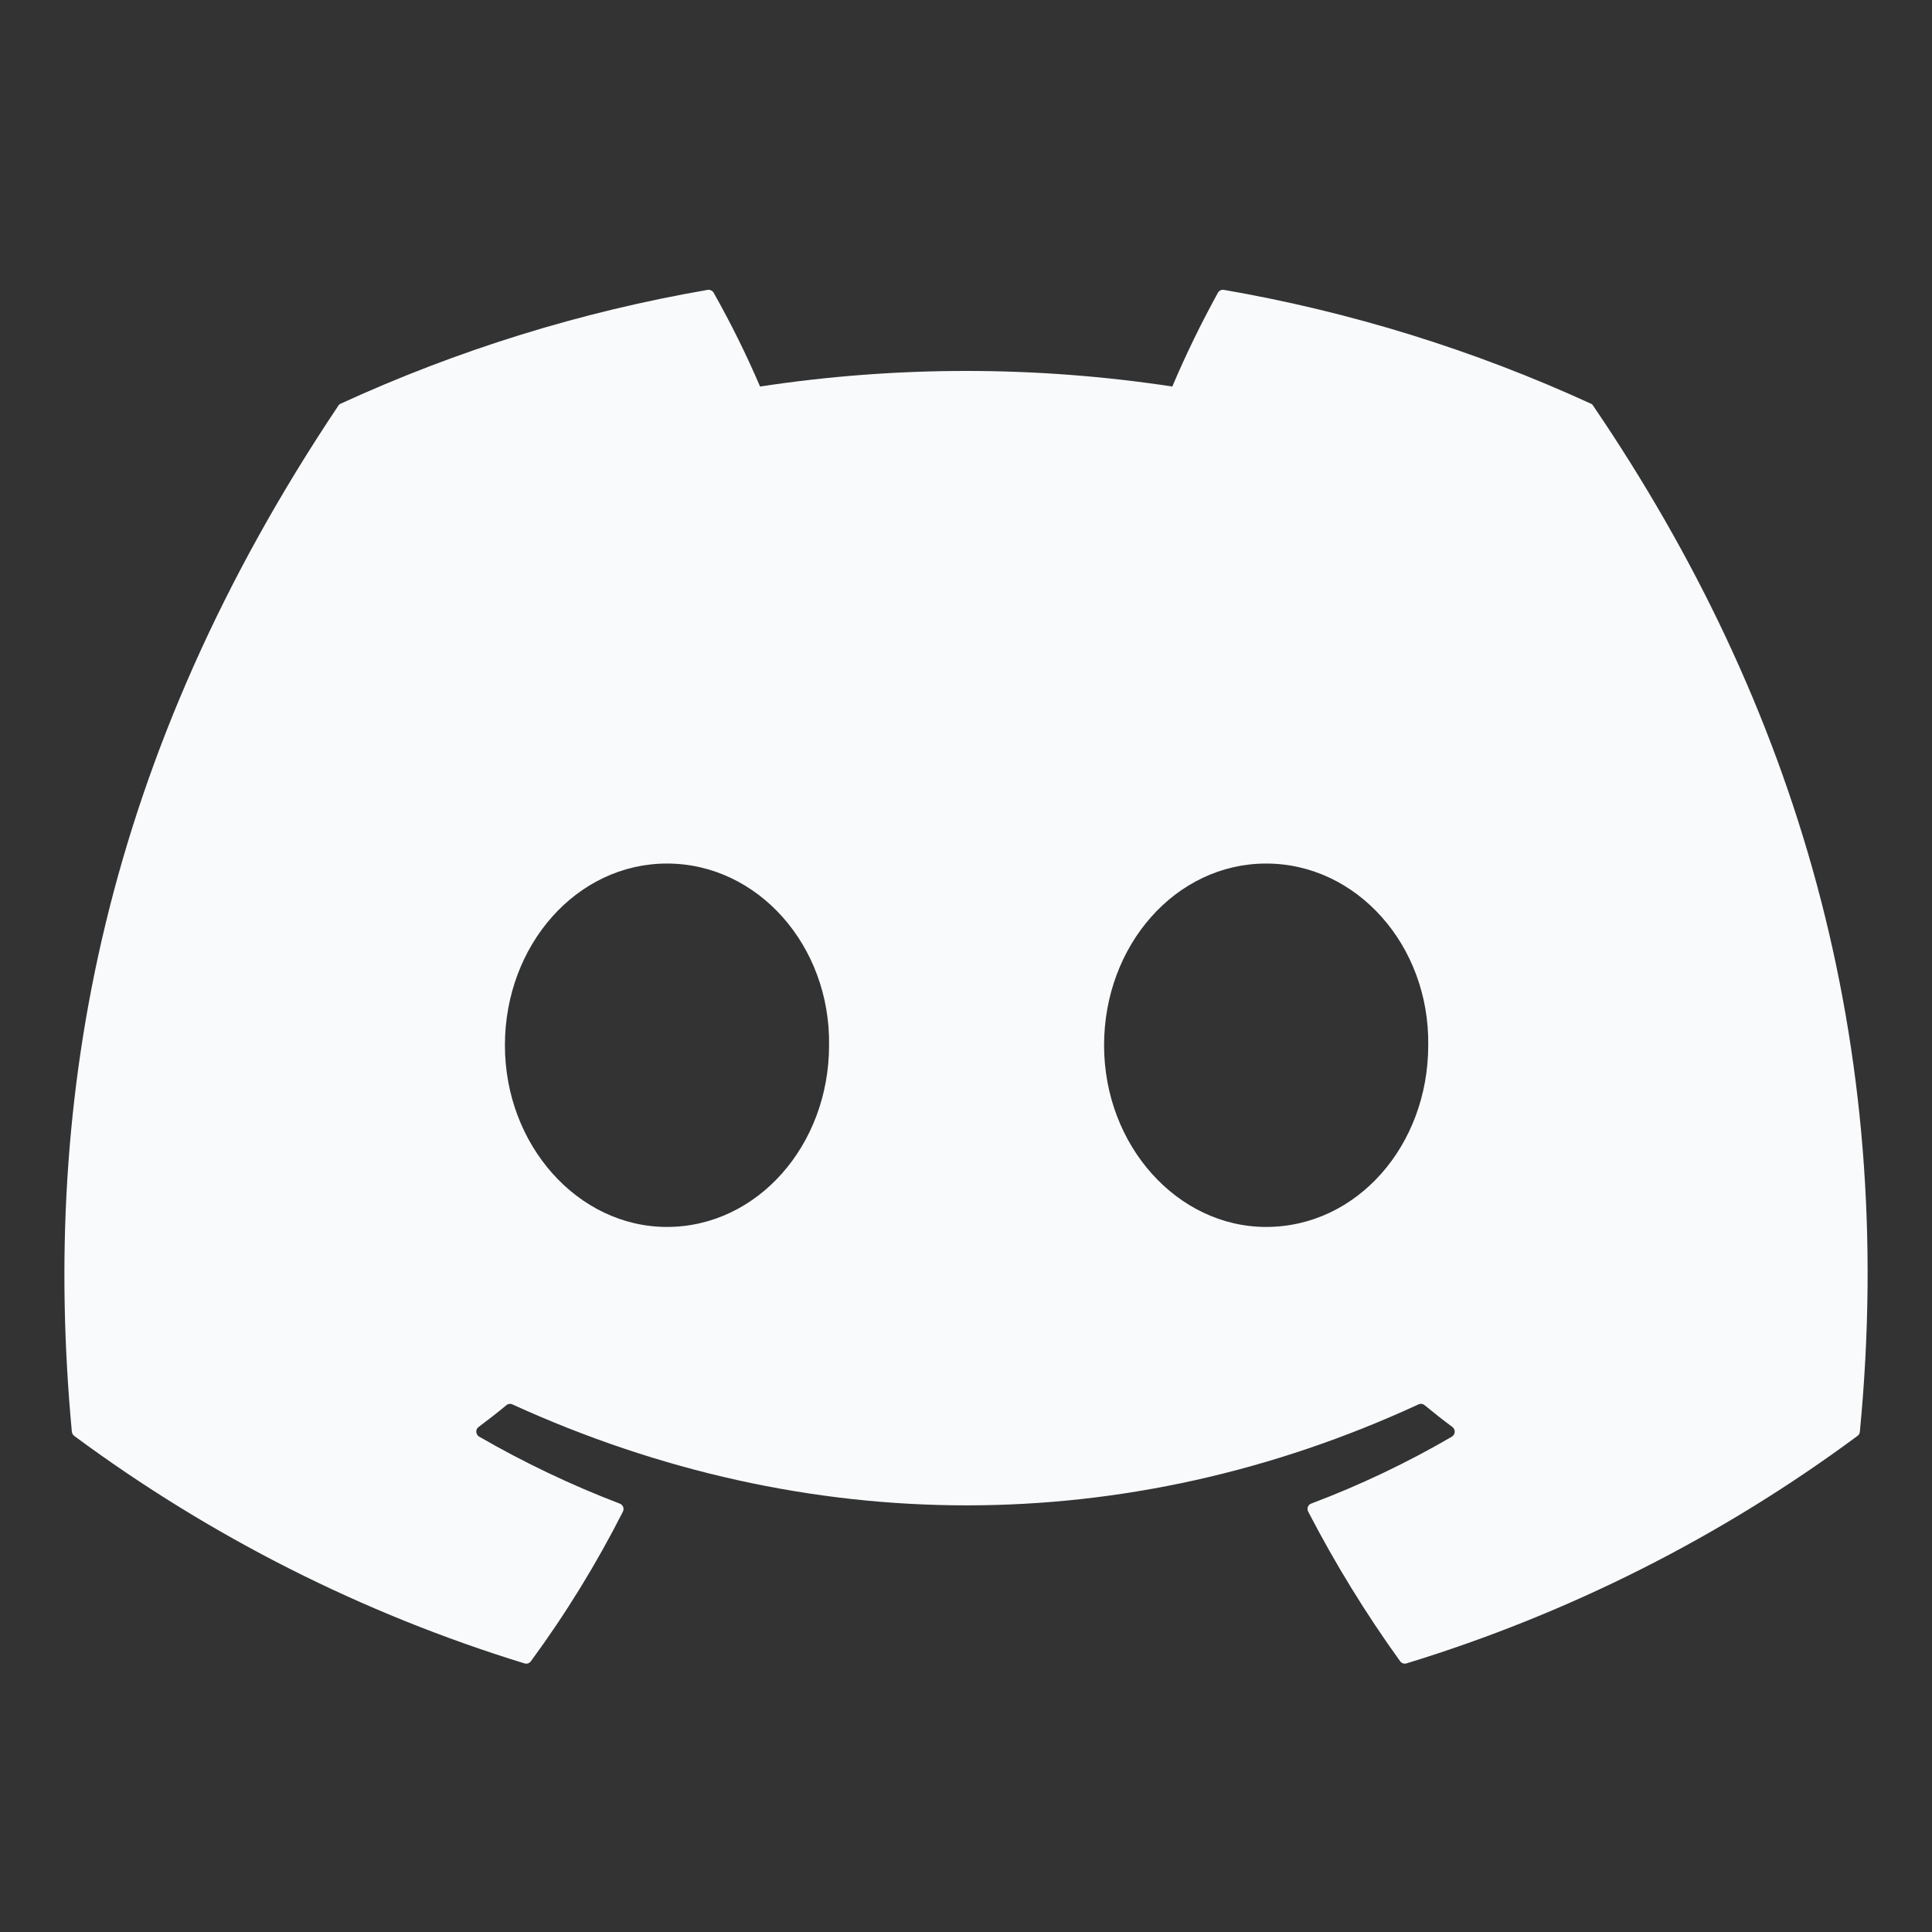 <svg width="32" height="32" viewBox="0 0 32 32" fill="none" xmlns="http://www.w3.org/2000/svg">
<rect x="0" y="0" width="32" height="32" fill="#333333" stroke="none"/>
<path d="M26.389 6.722C26.381 6.706 26.367 6.693 26.35 6.686C24.414 5.798 22.37 5.164 20.271 4.801C20.252 4.798 20.232 4.8 20.215 4.809C20.197 4.817 20.183 4.831 20.173 4.848C19.895 5.353 19.642 5.872 19.417 6.402C17.154 6.058 14.852 6.058 12.589 6.402C12.361 5.87 12.104 5.351 11.82 4.848C11.81 4.831 11.796 4.818 11.778 4.81C11.761 4.801 11.741 4.798 11.722 4.801C9.622 5.163 7.579 5.797 5.643 6.686C5.626 6.693 5.612 6.705 5.603 6.721C1.731 12.503 0.67 18.143 1.19 23.713C1.192 23.727 1.196 23.74 1.203 23.752C1.209 23.764 1.218 23.775 1.229 23.783C3.484 25.452 6.006 26.727 8.687 27.551C8.706 27.557 8.726 27.557 8.745 27.551C8.763 27.545 8.78 27.533 8.792 27.517C9.368 26.733 9.878 25.904 10.318 25.036C10.323 25.024 10.327 25.011 10.328 24.998C10.328 24.985 10.326 24.971 10.321 24.959C10.316 24.946 10.309 24.935 10.299 24.926C10.29 24.916 10.278 24.909 10.266 24.905C9.461 24.597 8.682 24.226 7.936 23.795C7.922 23.787 7.911 23.776 7.903 23.762C7.895 23.749 7.89 23.734 7.889 23.718C7.888 23.702 7.891 23.686 7.897 23.672C7.904 23.658 7.914 23.645 7.926 23.636C8.083 23.519 8.24 23.397 8.389 23.273C8.402 23.262 8.419 23.256 8.436 23.253C8.453 23.251 8.47 23.253 8.486 23.261C13.373 25.491 18.665 25.491 23.495 23.261C23.511 23.253 23.529 23.25 23.546 23.252C23.563 23.254 23.579 23.261 23.593 23.272C23.742 23.395 23.899 23.519 24.057 23.636C24.069 23.645 24.079 23.658 24.086 23.672C24.093 23.686 24.096 23.702 24.095 23.718C24.094 23.733 24.09 23.748 24.081 23.762C24.073 23.775 24.062 23.787 24.049 23.795C23.304 24.229 22.524 24.6 21.718 24.904C21.705 24.908 21.694 24.916 21.684 24.925C21.675 24.935 21.667 24.946 21.663 24.959C21.658 24.971 21.656 24.985 21.657 24.998C21.657 25.011 21.661 25.024 21.667 25.036C22.114 25.899 22.623 26.728 23.191 27.516C23.203 27.532 23.219 27.544 23.238 27.55C23.257 27.557 23.277 27.557 23.296 27.551C25.982 26.729 28.509 25.455 30.766 23.783C30.777 23.775 30.786 23.765 30.793 23.753C30.8 23.741 30.804 23.728 30.805 23.714C31.428 17.275 29.762 11.681 26.389 6.722ZM11.047 20.322C9.576 20.322 8.363 18.971 8.363 17.313C8.363 15.654 9.552 14.303 11.047 14.303C12.554 14.303 13.755 15.666 13.732 17.312C13.732 18.971 12.542 20.322 11.047 20.322ZM20.971 20.322C19.5 20.322 18.287 18.971 18.287 17.313C18.287 15.654 19.476 14.303 20.971 14.303C22.478 14.303 23.679 15.666 23.656 17.312C23.656 18.971 22.478 20.322 20.971 20.322Z" fill="#F8FAFC"/>
</svg>

